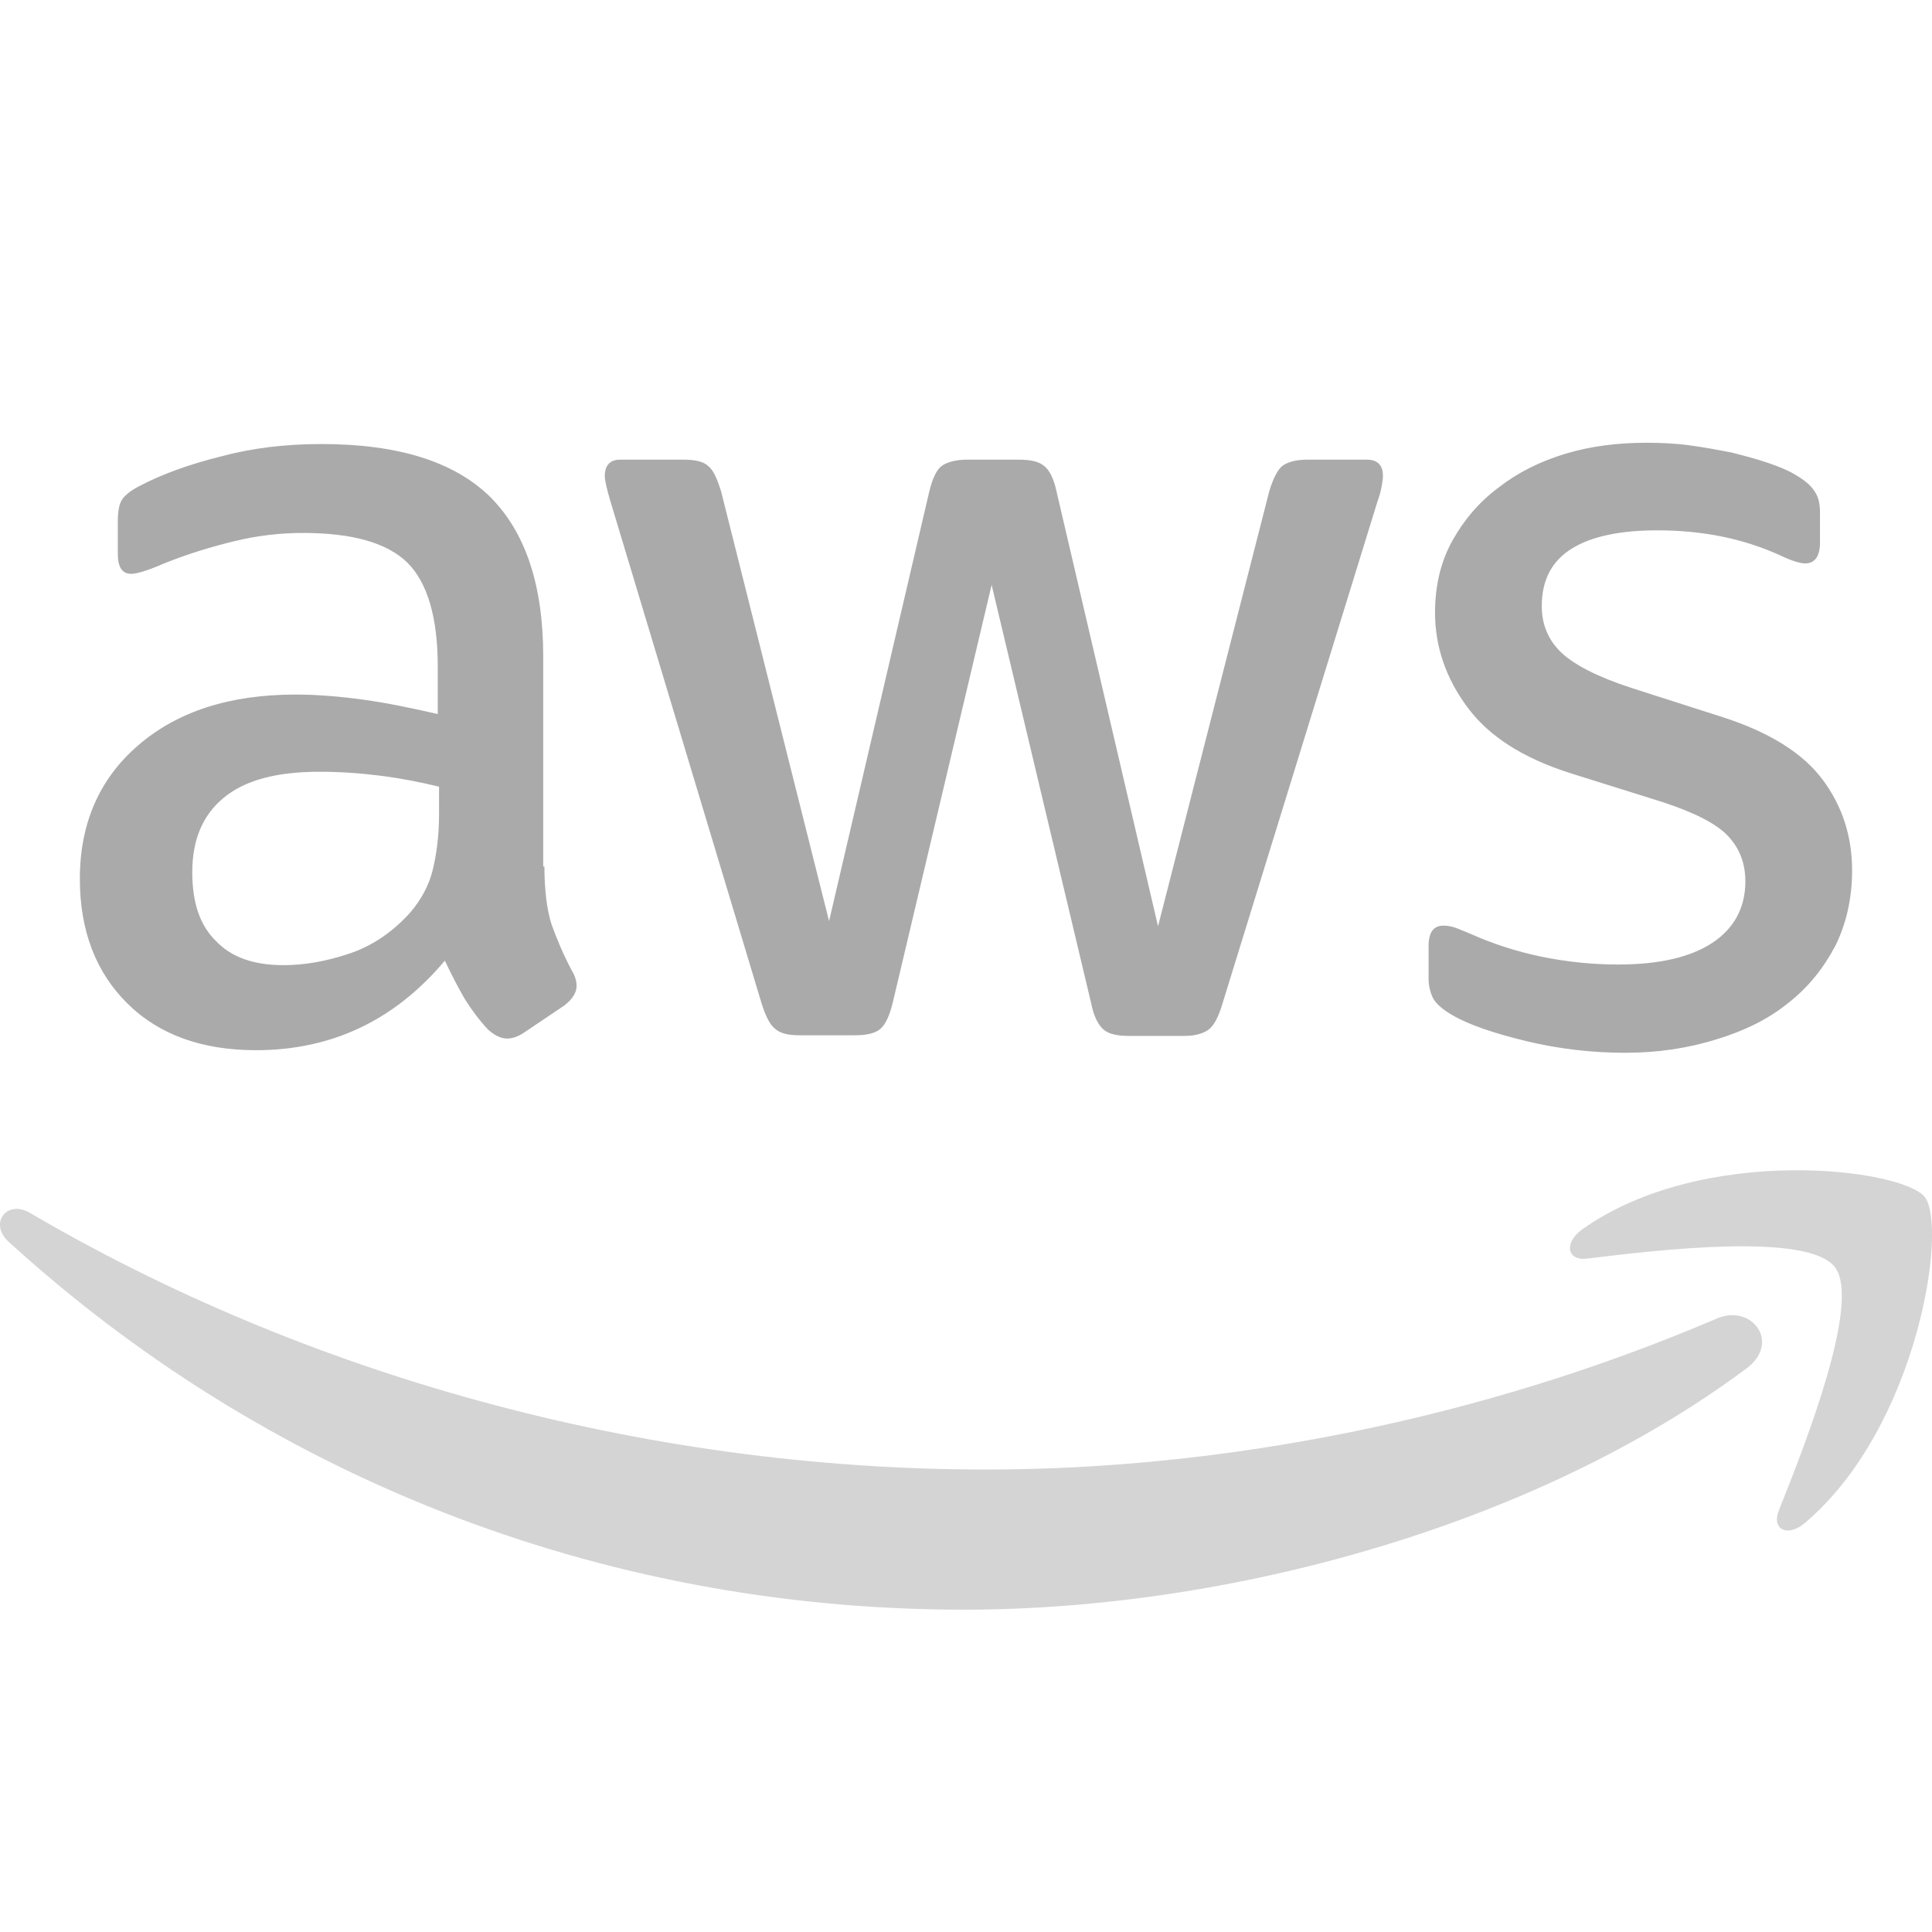 <svg width="48" height="48" viewBox="0 0 48 48" fill="none" xmlns="http://www.w3.org/2000/svg">
<g clip-path="url(#clip0_2280_6215)">
<path d="M13.526 21.529C13.526 22.126 13.59 22.609 13.702 22.964C13.83 23.319 13.989 23.706 14.213 24.125C14.293 24.254 14.325 24.383 14.325 24.496C14.325 24.657 14.229 24.818 14.022 24.98L13.016 25.657C12.872 25.754 12.729 25.802 12.601 25.802C12.441 25.802 12.282 25.721 12.122 25.576C11.898 25.334 11.707 25.076 11.547 24.818C11.387 24.544 11.228 24.238 11.052 23.867C9.807 25.35 8.242 26.092 6.358 26.092C5.017 26.092 3.947 25.705 3.165 24.931C2.383 24.157 1.984 23.125 1.984 21.835C1.984 20.465 2.463 19.352 3.437 18.514C4.411 17.676 5.704 17.256 7.348 17.256C7.891 17.256 8.45 17.304 9.04 17.385C9.63 17.466 10.237 17.595 10.876 17.74V16.563C10.876 15.338 10.621 14.483 10.126 13.983C9.615 13.483 8.753 13.241 7.524 13.241C6.965 13.241 6.391 13.305 5.8 13.451C5.209 13.596 4.635 13.773 4.076 13.999C3.821 14.112 3.629 14.176 3.517 14.209C3.405 14.241 3.325 14.257 3.262 14.257C3.038 14.257 2.927 14.096 2.927 13.757V12.967C2.927 12.709 2.959 12.516 3.039 12.403C3.119 12.29 3.263 12.177 3.486 12.064C4.045 11.774 4.715 11.532 5.498 11.338C6.28 11.128 7.11 11.032 7.988 11.032C9.888 11.032 11.277 11.467 12.171 12.338C13.049 13.209 13.496 14.531 13.496 16.304V21.528L13.526 21.529ZM7.044 23.979C7.571 23.979 8.114 23.882 8.688 23.689C9.263 23.496 9.774 23.141 10.205 22.657C10.46 22.351 10.652 22.012 10.748 21.625C10.844 21.238 10.908 20.77 10.908 20.222V19.545C10.445 19.432 9.95 19.335 9.439 19.271C8.928 19.207 8.433 19.174 7.938 19.174C6.868 19.174 6.086 19.384 5.559 19.819C5.032 20.254 4.777 20.867 4.777 21.673C4.777 22.431 4.969 22.995 5.368 23.382C5.751 23.786 6.31 23.979 7.044 23.979ZM19.864 25.721C19.577 25.721 19.385 25.673 19.257 25.56C19.129 25.463 19.018 25.238 18.922 24.931L15.17 12.468C15.074 12.146 15.026 11.936 15.026 11.823C15.026 11.565 15.154 11.42 15.409 11.42H16.974C17.277 11.42 17.485 11.468 17.597 11.581C17.725 11.678 17.82 11.903 17.916 12.21L20.598 22.884L23.088 12.21C23.168 11.888 23.264 11.678 23.391 11.581C23.519 11.484 23.742 11.42 24.03 11.42H25.307C25.61 11.42 25.818 11.468 25.946 11.581C26.074 11.678 26.185 11.903 26.249 12.21L28.771 23.013L31.533 12.21C31.629 11.888 31.741 11.678 31.852 11.581C31.98 11.484 32.187 11.42 32.475 11.42H33.96C34.215 11.42 34.359 11.549 34.359 11.823C34.359 11.904 34.343 11.984 34.327 12.081C34.311 12.178 34.279 12.307 34.215 12.484L30.368 24.947C30.272 25.269 30.16 25.479 30.033 25.576C29.906 25.673 29.698 25.737 29.426 25.737H28.053C27.75 25.737 27.542 25.689 27.414 25.576C27.286 25.463 27.175 25.254 27.111 24.931L24.637 14.531L22.179 24.915C22.099 25.237 22.003 25.447 21.876 25.56C21.748 25.673 21.525 25.721 21.237 25.721H19.864ZM40.378 26.156C39.548 26.156 38.718 26.059 37.92 25.866C37.122 25.673 36.499 25.463 36.084 25.221C35.829 25.076 35.653 24.915 35.589 24.77C35.525 24.625 35.493 24.464 35.493 24.319V23.497C35.493 23.158 35.621 22.997 35.86 22.997C35.956 22.997 36.052 23.013 36.147 23.045C36.243 23.077 36.386 23.142 36.546 23.206C37.089 23.448 37.679 23.641 38.302 23.77C38.941 23.899 39.563 23.963 40.202 23.963C41.208 23.963 41.99 23.786 42.533 23.431C43.076 23.076 43.363 22.56 43.363 21.899C43.363 21.448 43.219 21.077 42.932 20.77C42.645 20.464 42.102 20.19 41.32 19.932L39.005 19.206C37.84 18.835 36.978 18.287 36.451 17.561C35.924 16.852 35.653 16.062 35.653 15.223C35.653 14.546 35.797 13.949 36.084 13.433C36.371 12.917 36.755 12.466 37.233 12.111C37.712 11.74 38.255 11.466 38.893 11.273C39.532 11.081 40.202 11 40.905 11C41.256 11 41.623 11.016 41.975 11.064C42.342 11.112 42.677 11.177 43.013 11.241C43.332 11.322 43.636 11.402 43.923 11.499C44.21 11.596 44.434 11.692 44.594 11.789C44.818 11.918 44.977 12.047 45.073 12.192C45.169 12.321 45.217 12.498 45.217 12.724V13.482C45.217 13.821 45.089 13.998 44.85 13.998C44.722 13.998 44.515 13.934 44.243 13.805C43.333 13.386 42.311 13.176 41.178 13.176C40.268 13.176 39.55 13.321 39.055 13.627C38.56 13.933 38.305 14.401 38.305 15.062C38.305 15.513 38.465 15.9 38.784 16.207C39.103 16.513 39.694 16.82 40.54 17.094L42.807 17.82C43.956 18.191 44.787 18.707 45.281 19.368C45.775 20.029 46.015 20.787 46.015 21.625C46.015 22.318 45.871 22.947 45.6 23.495C45.313 24.043 44.929 24.527 44.435 24.914C43.94 25.317 43.349 25.607 42.663 25.817C41.942 26.043 41.192 26.156 40.378 26.156Z" fill="#AAAAAA"/>
<path d="M43.397 33.994C38.145 37.912 30.514 39.992 23.952 39.992C14.757 39.992 6.471 36.558 0.213 30.85C-0.282 30.399 0.165 29.786 0.756 30.141C7.525 34.107 15.874 36.51 24.511 36.51C30.338 36.51 36.74 35.285 42.63 32.769C43.509 32.366 44.259 33.349 43.397 33.994ZM45.584 31.479C44.913 30.608 41.146 31.06 39.438 31.269C38.927 31.333 38.847 30.882 39.31 30.543C42.311 28.415 47.244 29.027 47.819 29.737C48.394 30.463 47.659 35.445 44.85 37.831C44.419 38.202 44.004 38.008 44.195 37.525C44.834 35.929 46.255 32.333 45.584 31.479Z" fill="#D4D4D4"/>
</g>
<defs>
<clipPath id="clip0_2280_6215">
<rect width="48" height="48" fill="white"/>
</clipPath>
</defs>
</svg>
